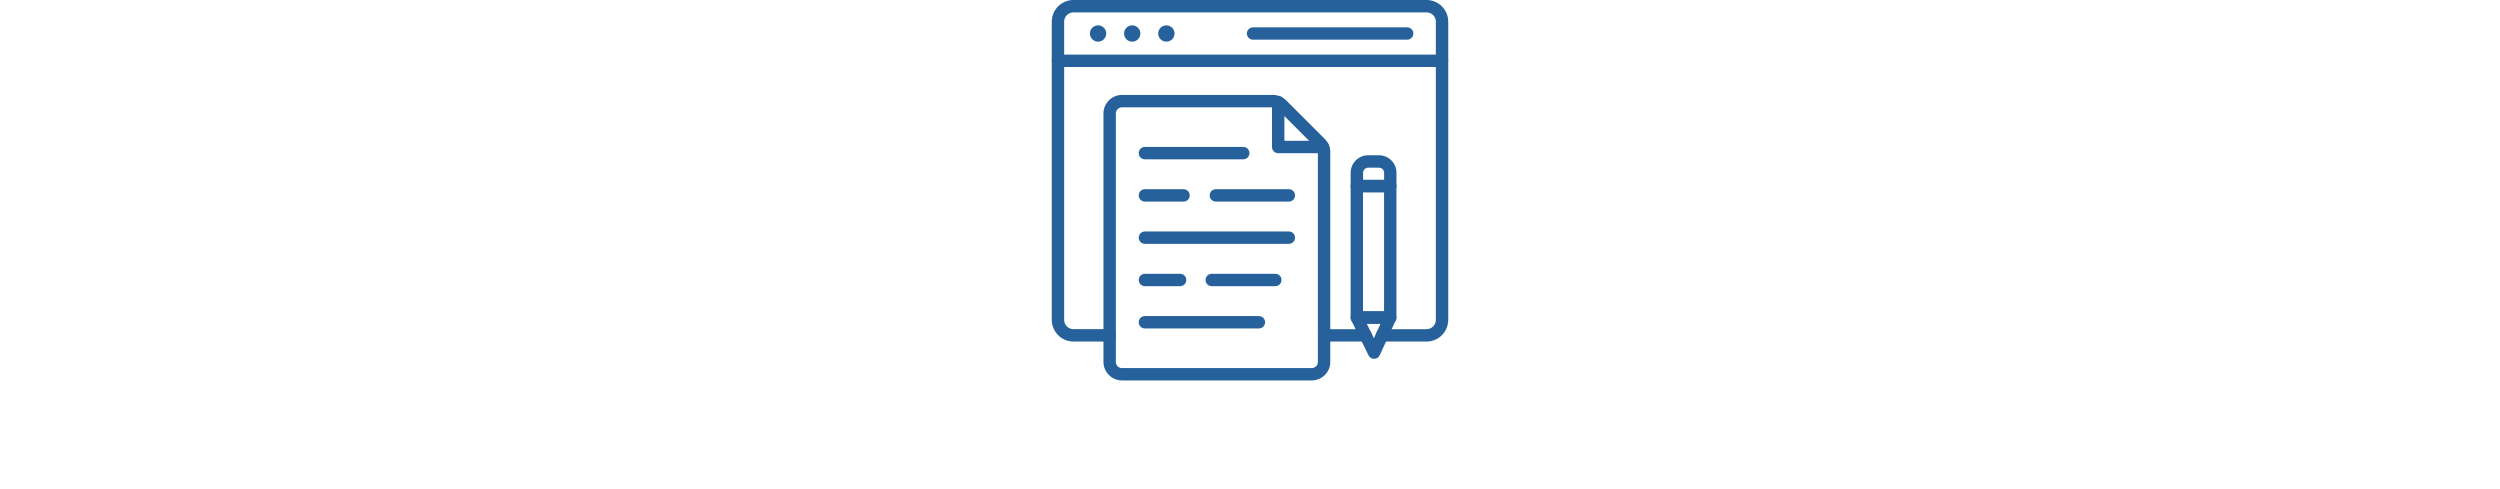 <svg width="368" height="72" viewBox="0 0 368 72" fill="none" xmlns="http://www.w3.org/2000/svg">
<path d="M209.987 50.278H203.433C202.928 50.278 202.521 49.871 202.521 49.366C202.521 48.86 202.928 48.454 203.433 48.454L209.987 48.454C210.743 48.454 211.355 47.843 211.355 47.087V3.192C211.355 2.436 210.743 1.824 209.987 1.824H158.012C157.256 1.824 156.644 2.436 156.644 3.192V47.083C156.644 47.839 157.256 48.451 158.012 48.451H163.342C163.848 48.451 164.254 48.857 164.254 49.363C164.254 49.868 163.848 50.275 163.342 50.275H158.012C156.253 50.275 154.82 48.842 154.82 47.083V3.192C154.82 1.433 156.252 0 158.012 0H209.989C211.747 0 213.18 1.432 213.18 3.192V47.083C213.18 48.846 211.747 50.278 209.988 50.278L209.987 50.278Z" fill="#26619C"/>
<path d="M201.013 50.278H194.903C194.398 50.278 193.991 49.871 193.991 49.366C193.991 48.86 194.398 48.454 194.903 48.454H201.013C201.518 48.454 201.925 48.86 201.925 49.366C201.925 49.871 201.518 50.278 201.013 50.278Z" fill="#26619C"/>
<path d="M212.267 9.864H155.732C155.226 9.864 154.82 9.457 154.82 8.952C154.82 8.446 155.226 8.04 155.732 8.04H212.267C212.772 8.04 213.178 8.446 213.178 8.952C213.178 9.457 212.772 9.864 212.267 9.864Z" fill="#26619C"/>
<path d="M207.134 5.844H184.451C183.946 5.844 183.539 5.438 183.539 4.932C183.539 4.427 183.946 4.02 184.451 4.02H207.134C207.639 4.02 208.046 4.427 208.046 4.932C208.046 5.438 207.635 5.844 207.134 5.844Z" fill="#26619C"/>
<path d="M162.837 4.932C162.837 5.595 162.299 6.133 161.636 6.133C160.973 6.133 160.435 5.595 160.435 4.932C160.435 4.269 160.973 3.731 161.636 3.731C162.299 3.731 162.837 4.269 162.837 4.932Z" fill="#26619C"/>
<path d="M167.863 4.932C167.863 5.595 167.326 6.133 166.662 6.133C166 6.133 165.462 5.595 165.462 4.932C165.462 4.269 166 3.731 166.662 3.731C167.326 3.731 167.863 4.269 167.863 4.932Z" fill="#26619C"/>
<path d="M172.037 3.783C172.672 3.975 173.031 4.646 172.839 5.28C172.646 5.915 171.976 6.273 171.342 6.081C170.707 5.889 170.348 5.219 170.541 4.584C170.732 3.95 171.403 3.591 172.037 3.783" fill="#26619C"/>
<path d="M194.744 22.55H188.152C187.647 22.55 187.24 22.144 187.24 21.638V15.046C187.24 14.541 187.647 14.134 188.152 14.134C188.658 14.134 189.064 14.541 189.064 15.046V20.723H194.741C195.246 20.723 195.652 21.129 195.652 21.635C195.652 22.14 195.246 22.55 194.744 22.55Z" fill="#26619C"/>
<path d="M193.091 56H165.155C163.654 56 162.431 54.777 162.431 53.276L162.43 16.699C162.43 15.198 163.654 13.975 165.154 13.975H187.4C187.787 13.975 188.175 14.059 188.529 14.219C188.829 14.355 189.095 14.542 189.327 14.773L195.018 20.461C195.25 20.692 195.436 20.962 195.573 21.259C195.732 21.608 195.816 21.999 195.816 22.387V53.276C195.82 54.78 194.596 56 193.092 56L193.091 56ZM165.155 15.798C164.657 15.798 164.254 16.201 164.254 16.699V53.28C164.254 53.778 164.657 54.181 165.155 54.181H193.091C193.589 54.181 193.992 53.778 193.992 53.28V22.391C193.992 22.261 193.965 22.133 193.912 22.019C193.867 21.92 193.806 21.832 193.73 21.753L188.038 16.061C187.962 15.985 187.871 15.924 187.772 15.879C187.658 15.825 187.529 15.799 187.4 15.799L165.155 15.798Z" fill="#26619C"/>
<path d="M183.007 23.451H168.531C168.025 23.451 167.619 23.044 167.619 22.539C167.619 22.034 168.025 21.627 168.531 21.627H183.007C183.513 21.627 183.919 22.034 183.919 22.539C183.919 23.044 183.513 23.451 183.007 23.451Z" fill="#26619C"/>
<path d="M187.727 42.124H178.369C177.863 42.124 177.457 41.718 177.457 41.212C177.457 40.707 177.863 40.301 178.369 40.301H187.726C188.232 40.301 188.638 40.707 188.638 41.212C188.639 41.718 188.228 42.124 187.727 42.124Z" fill="#26619C"/>
<path d="M189.718 29.674H178.977C178.471 29.674 178.065 29.267 178.065 28.762C178.065 28.256 178.471 27.85 178.977 27.85H189.718C190.223 27.85 190.629 28.256 190.629 28.762C190.629 29.267 190.219 29.674 189.718 29.674Z" fill="#26619C"/>
<path d="M174.216 29.674H168.532C168.026 29.674 167.62 29.267 167.62 28.762C167.62 28.256 168.026 27.85 168.532 27.85H174.216C174.721 27.85 175.128 28.256 175.128 28.762C175.128 29.267 174.721 29.674 174.216 29.674Z" fill="#26619C"/>
<path d="M168.532 35.897C168.026 35.897 167.62 35.491 167.62 34.985C167.62 34.48 168.026 34.073 168.532 34.073H189.718C190.223 34.073 190.629 34.48 190.629 34.985C190.629 35.49 190.219 35.897 189.718 35.897H168.532Z" fill="#26619C"/>
<path d="M173.714 42.124H168.532C168.026 42.124 167.62 41.718 167.62 41.212C167.62 40.707 168.026 40.301 168.532 40.301H173.714C174.22 40.301 174.626 40.707 174.626 41.212C174.626 41.718 174.216 42.124 173.714 42.124Z" fill="#26619C"/>
<path d="M185.309 48.348H168.531C168.025 48.348 167.619 47.942 167.619 47.436C167.619 46.931 168.025 46.524 168.531 46.524H185.309C185.815 46.524 186.221 46.931 186.221 47.436C186.221 47.942 185.815 48.348 185.309 48.348Z" fill="#26619C"/>
<path d="M204.645 47.653H199.724C199.219 47.653 198.813 47.246 198.813 46.741V27.387C198.813 26.881 199.219 26.475 199.724 26.475H204.645C205.15 26.475 205.557 26.881 205.557 27.387V46.741C205.557 47.242 205.15 47.653 204.645 47.653ZM200.636 45.829H203.733V28.298H200.636V45.829Z" fill="#26619C"/>
<path d="M202.27 52.82C201.924 52.82 201.605 52.622 201.453 52.311L198.9 47.14C198.759 46.859 198.778 46.52 198.942 46.255C199.109 45.989 199.401 45.825 199.717 45.825L204.637 45.829C204.949 45.829 205.237 45.988 205.404 46.247C205.572 46.509 205.595 46.836 205.465 47.121L203.098 52.288C202.95 52.607 202.635 52.816 202.281 52.82C202.278 52.82 202.274 52.82 202.27 52.82ZM201.183 47.649L202.239 49.784L203.22 47.649H201.183Z" fill="#26619C"/>
<path d="M204.653 28.299L199.729 28.295C199.223 28.295 198.817 27.885 198.817 27.383V25.43C198.817 24.742 199.087 24.093 199.573 23.606C200.059 23.12 200.705 22.854 201.393 22.854H202.985C203.672 22.854 204.322 23.124 204.808 23.61C205.295 24.096 205.561 24.746 205.561 25.434V27.387C205.561 27.63 205.466 27.862 205.295 28.033C205.128 28.204 204.896 28.299 204.653 28.299ZM200.645 26.471L203.742 26.475V25.434C203.742 25.232 203.662 25.042 203.521 24.901C203.381 24.757 203.19 24.681 202.989 24.681L201.401 24.682C201.199 24.682 201.009 24.761 200.869 24.902C200.725 25.043 200.648 25.233 200.648 25.434L200.645 26.471Z" fill="#26619C"/>
</svg>
